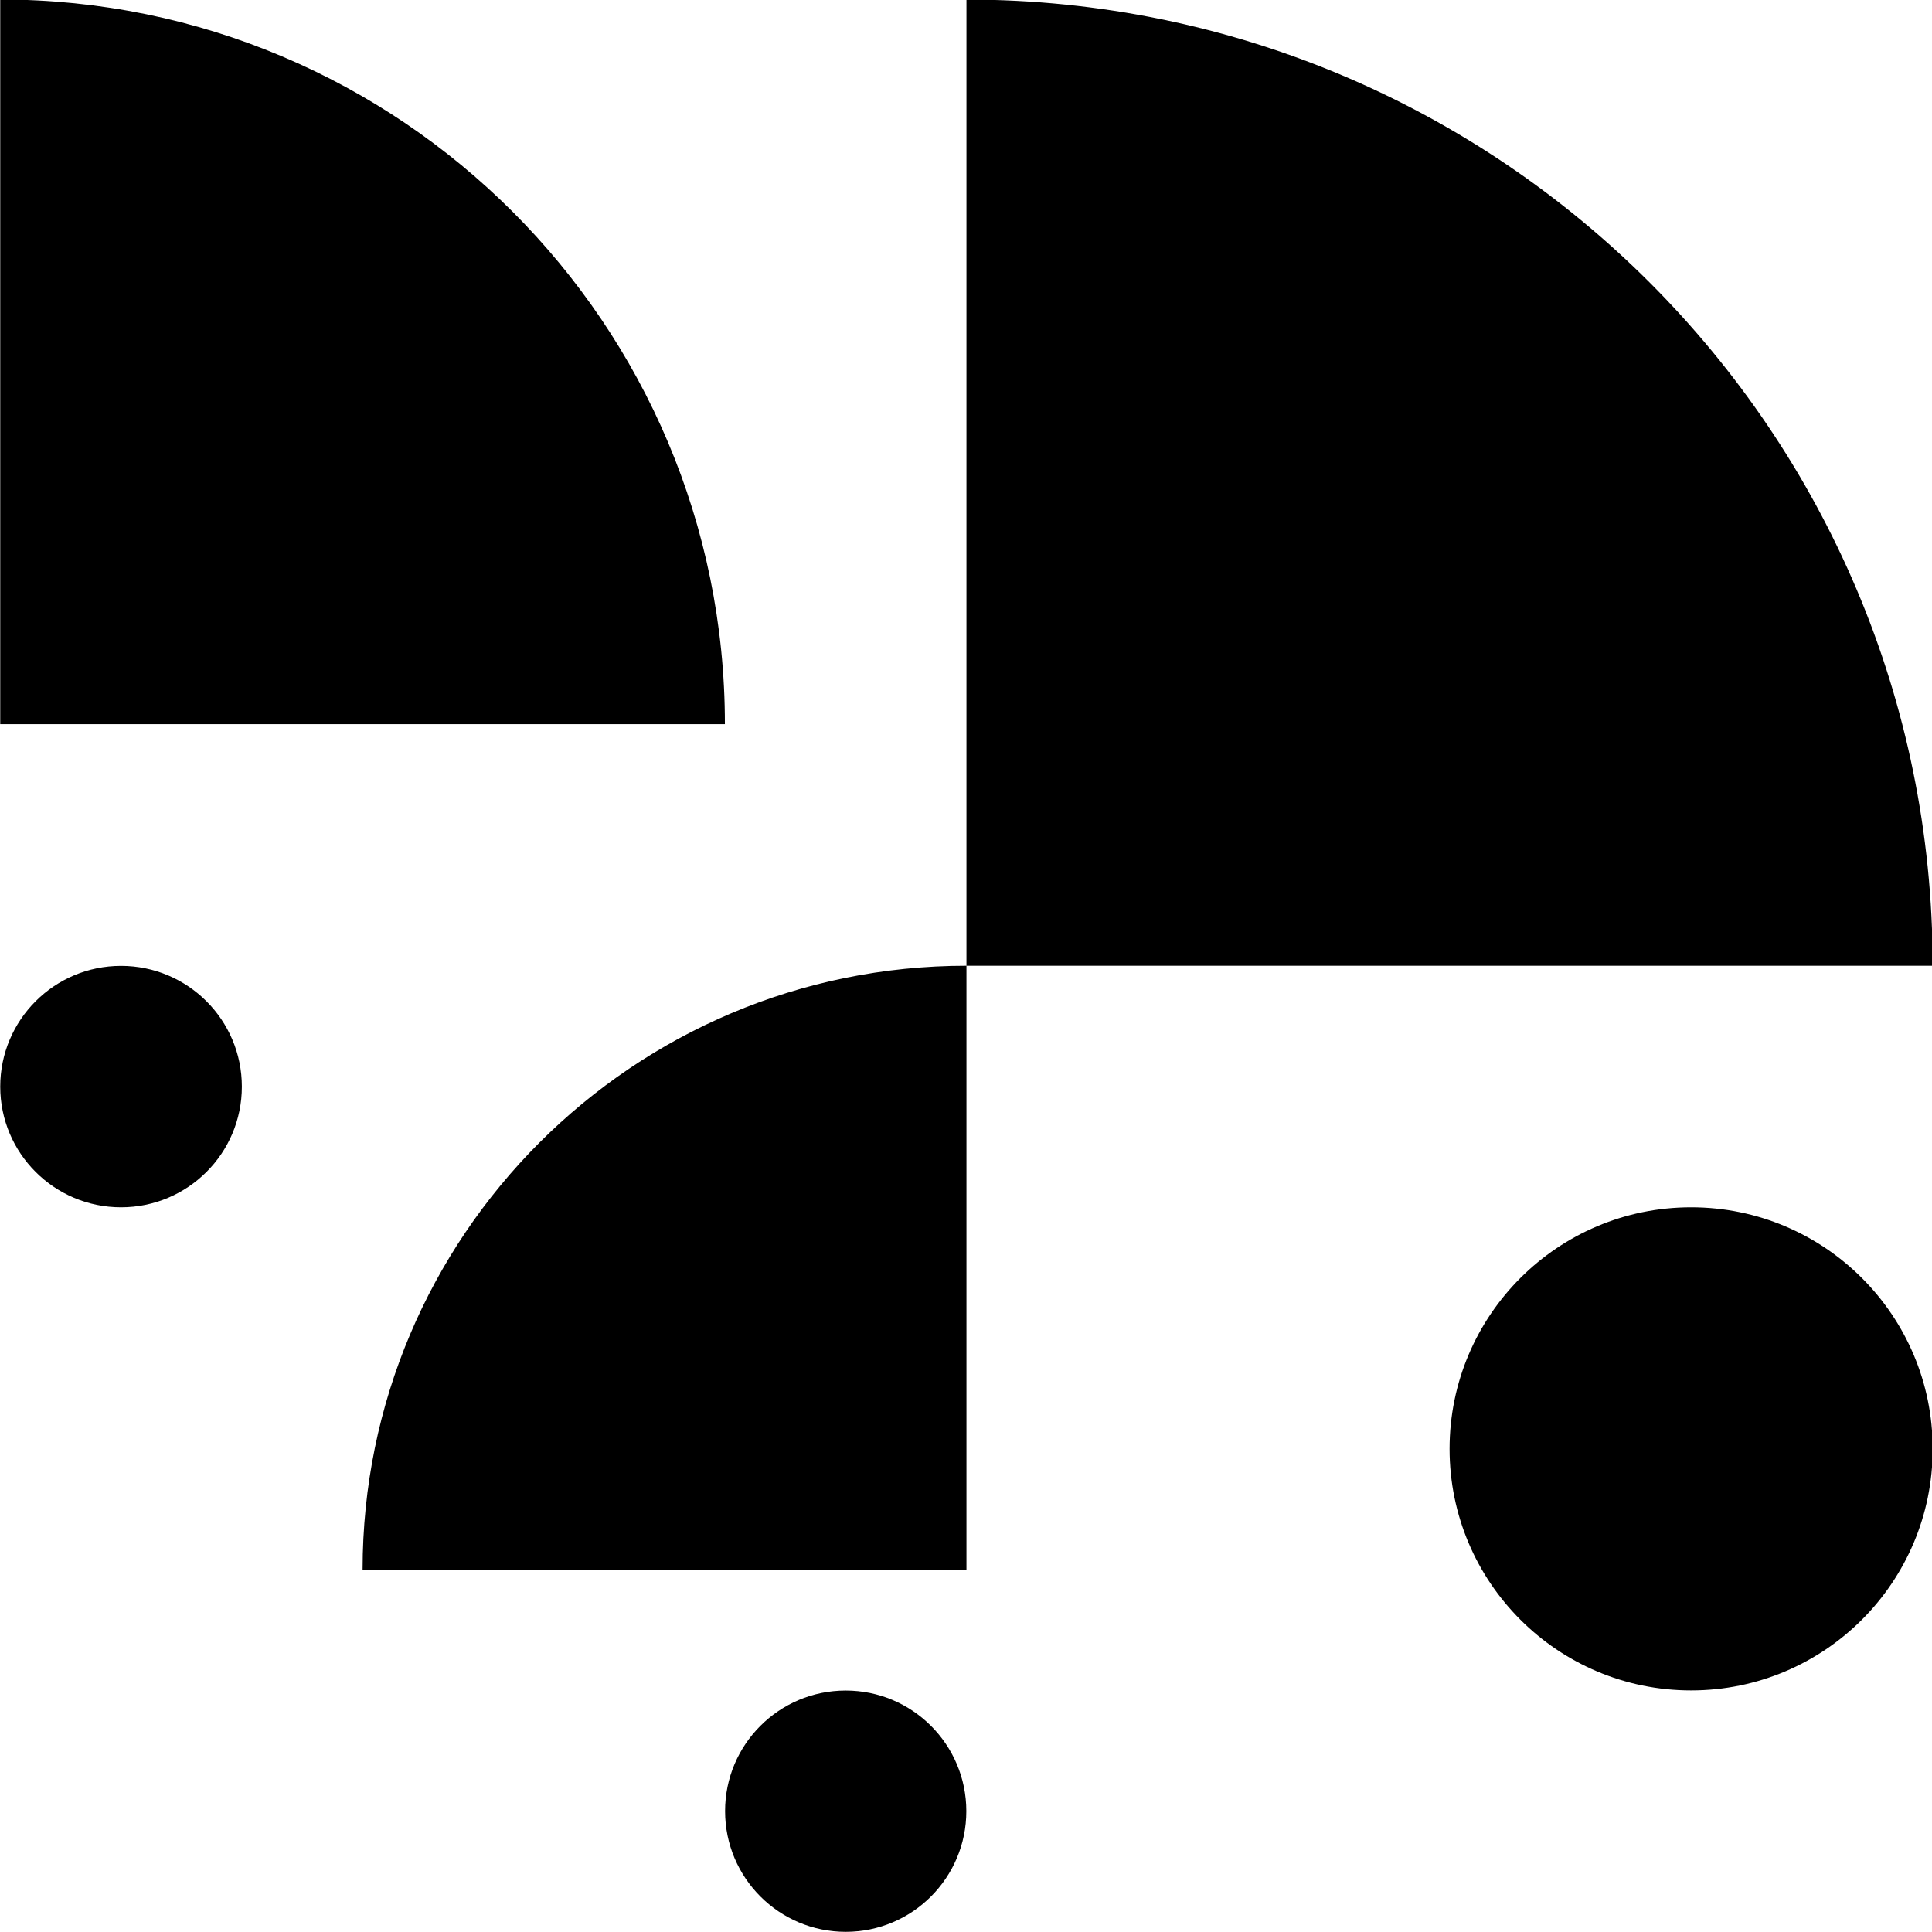 <svg xmlns="http://www.w3.org/2000/svg" viewBox="0 0 441 441"><g transform="matrix(1.485 0 0 -1.485 -222.356 662.361)" fill="#000"><circle cx="409.68" cy="223.33" r="37.13"/><path d="M168.34 297.57c10.25 0 18.57-8.31 18.57-18.56 0-10.25-8.31-18.55-18.57-18.55-10.25 0-18.57 8.31-18.57 18.55 0 10.25 8.32 18.56 18.57 18.56zm111.39-111.39c10.24 0 18.54-8.3 18.54-18.54 0-10.24-8.3-18.55-18.54-18.55-10.24 0-18.54 8.3-18.54 18.55-.01 10.24 8.29 18.54 18.54 18.54zm18.56 111.41V446.1c82.03 0 148.52-66.49 148.52-148.51zm0 0v-92.82h-92.82c0 51.26 41.55 92.82 92.82 92.82zM149.77 446.11c61.52 0 111.39-49.87 111.39-111.39H149.77z"/></g></svg>